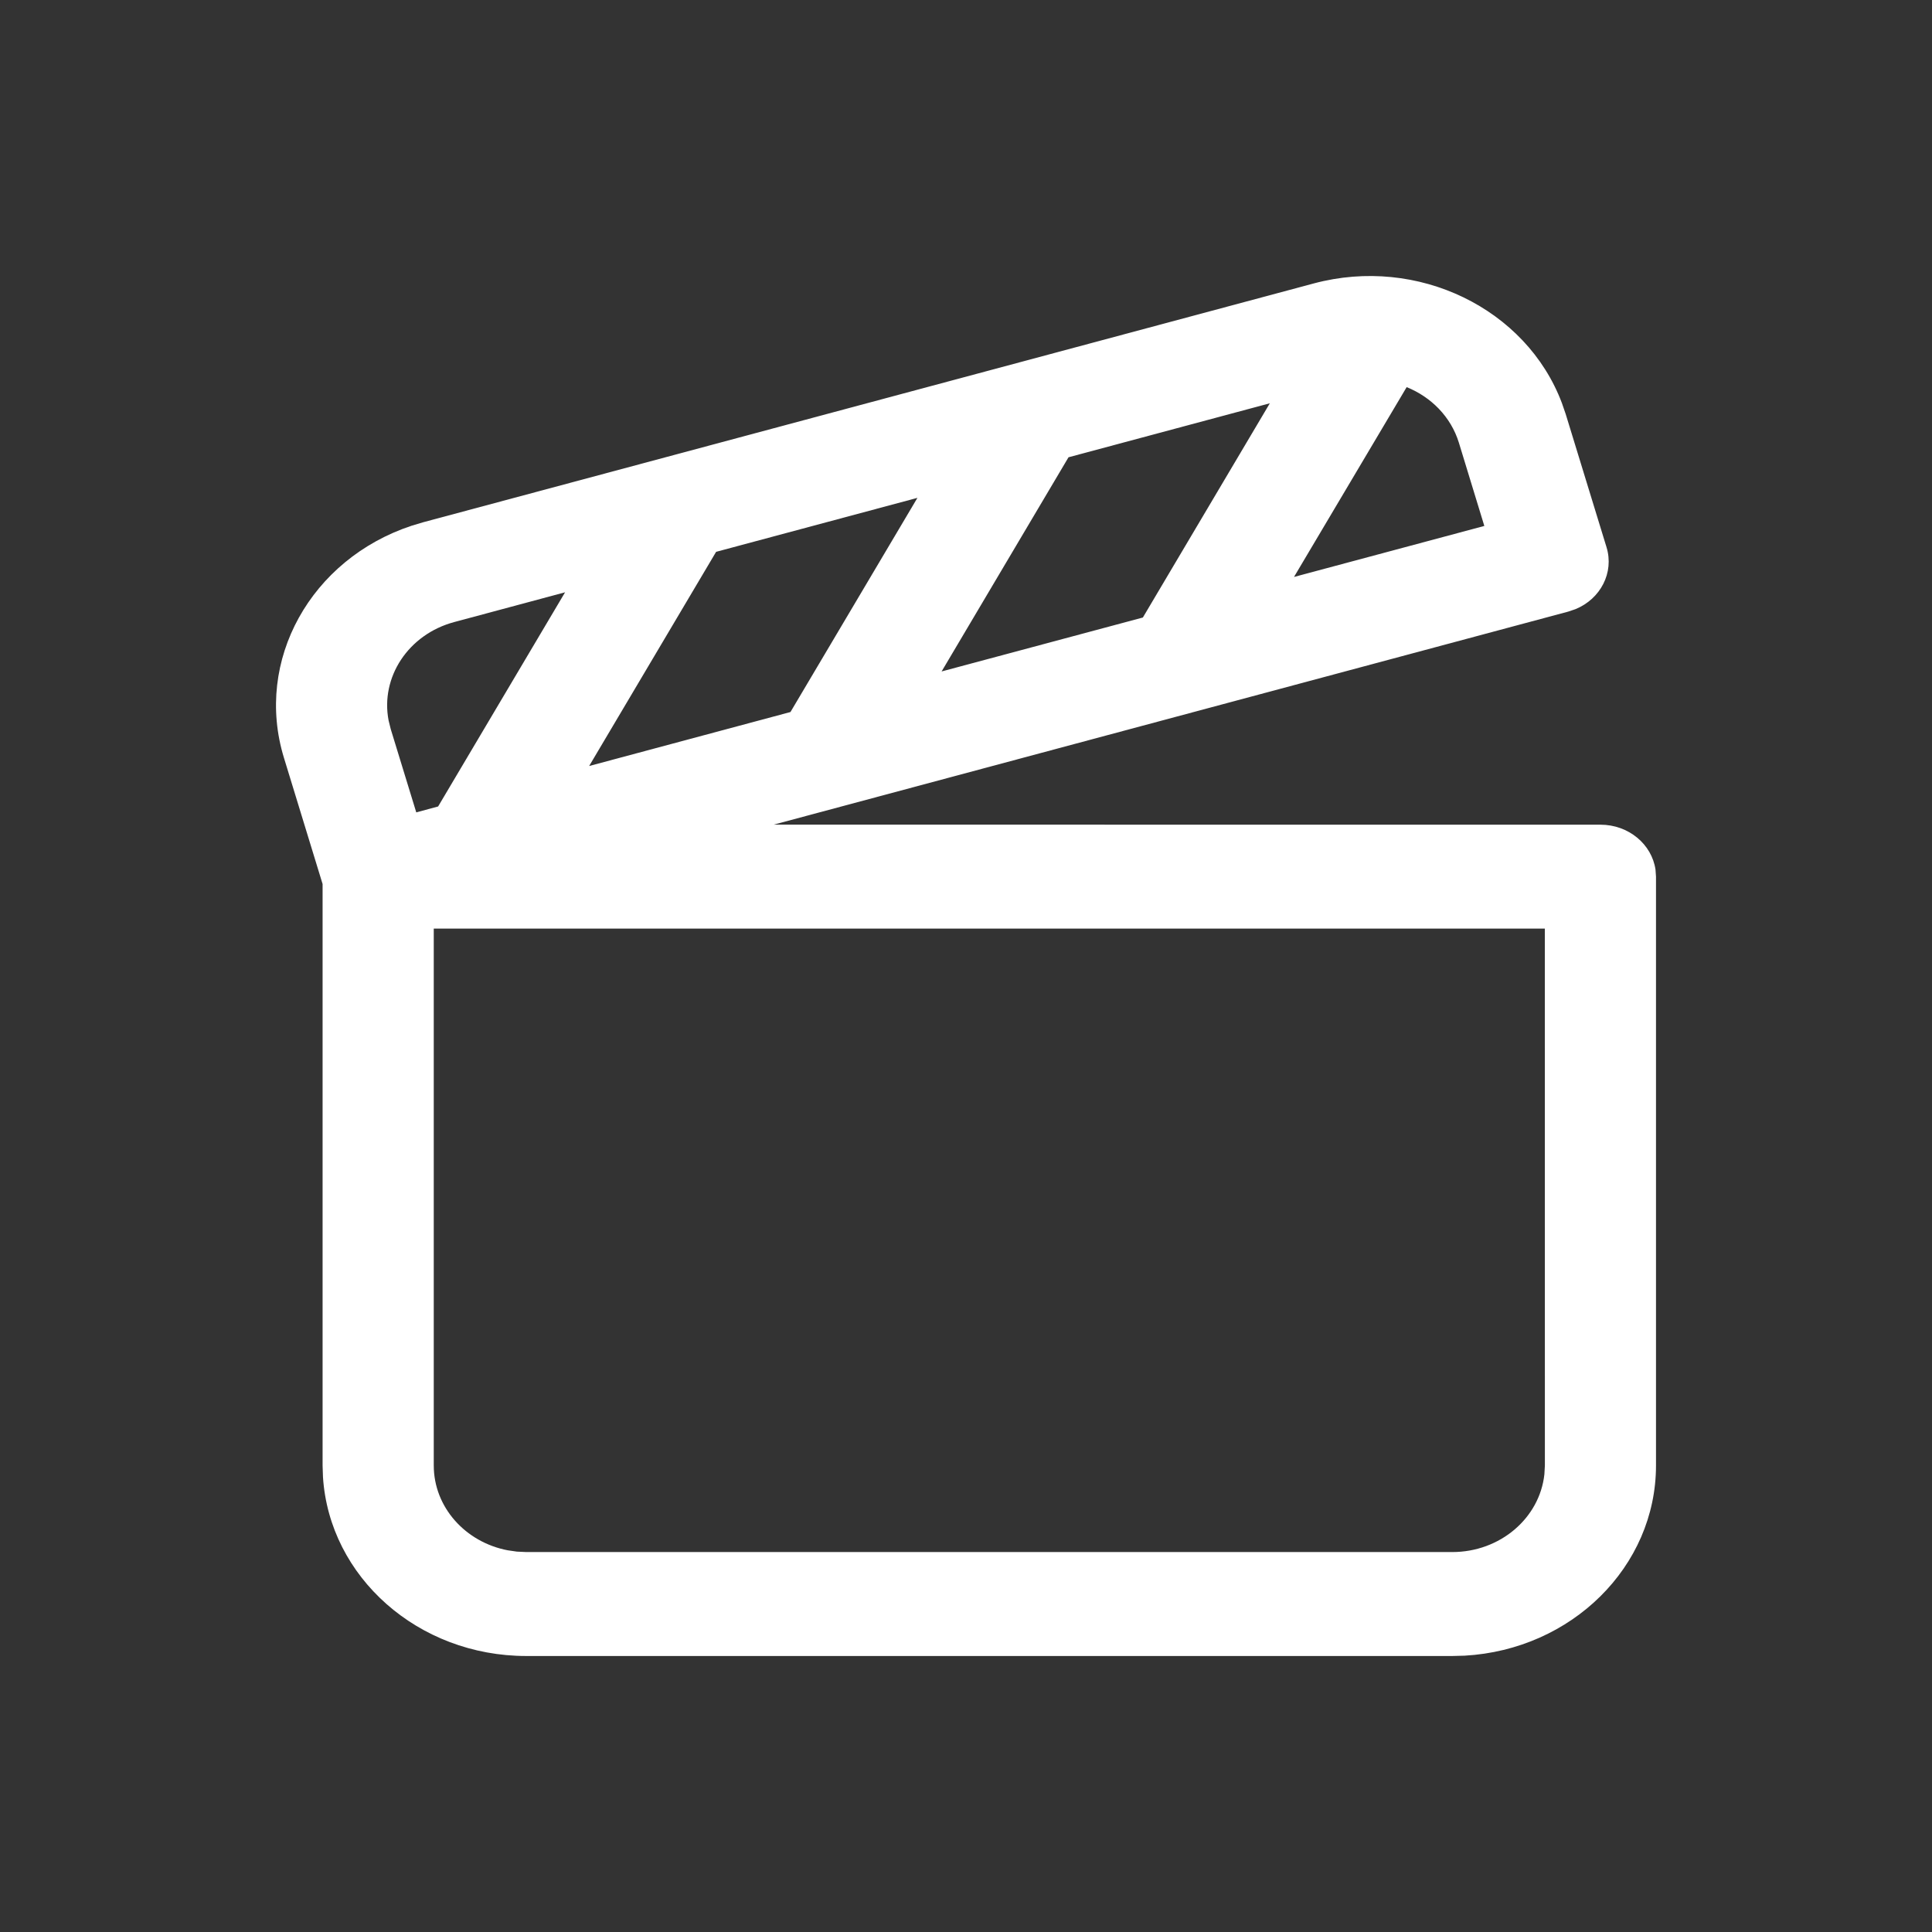 <svg width="35" height="35" viewBox="0 0 35 35" fill="none" xmlns="http://www.w3.org/2000/svg">
<rect x="0" y="0" width="35" height="35" fill="#333333" stroke="none"/>
<path d="M28.295 7.301L28.364 7.501L29.104 9.914C29.244 10.373 28.996 10.849 28.542 11.035L28.413 11.079L14.017 14.939L28.994 14.94C29.503 14.94 29.924 15.294 29.991 15.754L30 15.881V26.548C30 28.384 28.468 29.885 26.534 29.994L26.309 30H9.535C7.572 30 5.967 28.567 5.851 26.758L5.844 26.548L5.844 16.015L5.144 13.729C4.603 11.964 5.633 10.126 7.46 9.523L7.674 9.459L23.799 5.135C25.686 4.629 27.651 5.592 28.295 7.301ZM27.986 16.822H7.858V26.548C7.858 27.306 8.433 27.939 9.197 28.085L9.364 28.109L9.535 28.117H26.309C27.178 28.117 27.892 27.5 27.978 26.709L27.987 26.548L27.986 16.822ZM10.237 10.73L8.229 11.269C7.394 11.493 6.889 12.271 7.04 13.053L7.079 13.21L7.541 14.717L7.937 14.61L10.237 10.73ZM16.62 9.019L12.973 9.997L10.673 13.877L14.32 12.899L16.62 9.019ZM23.004 7.306L19.357 8.284L17.058 12.164L20.704 11.187L23.004 7.306ZM25.483 7.013L23.442 10.452L26.89 9.528L26.429 8.02C26.285 7.551 25.927 7.193 25.483 7.013Z" fill="white"/>
</svg>
